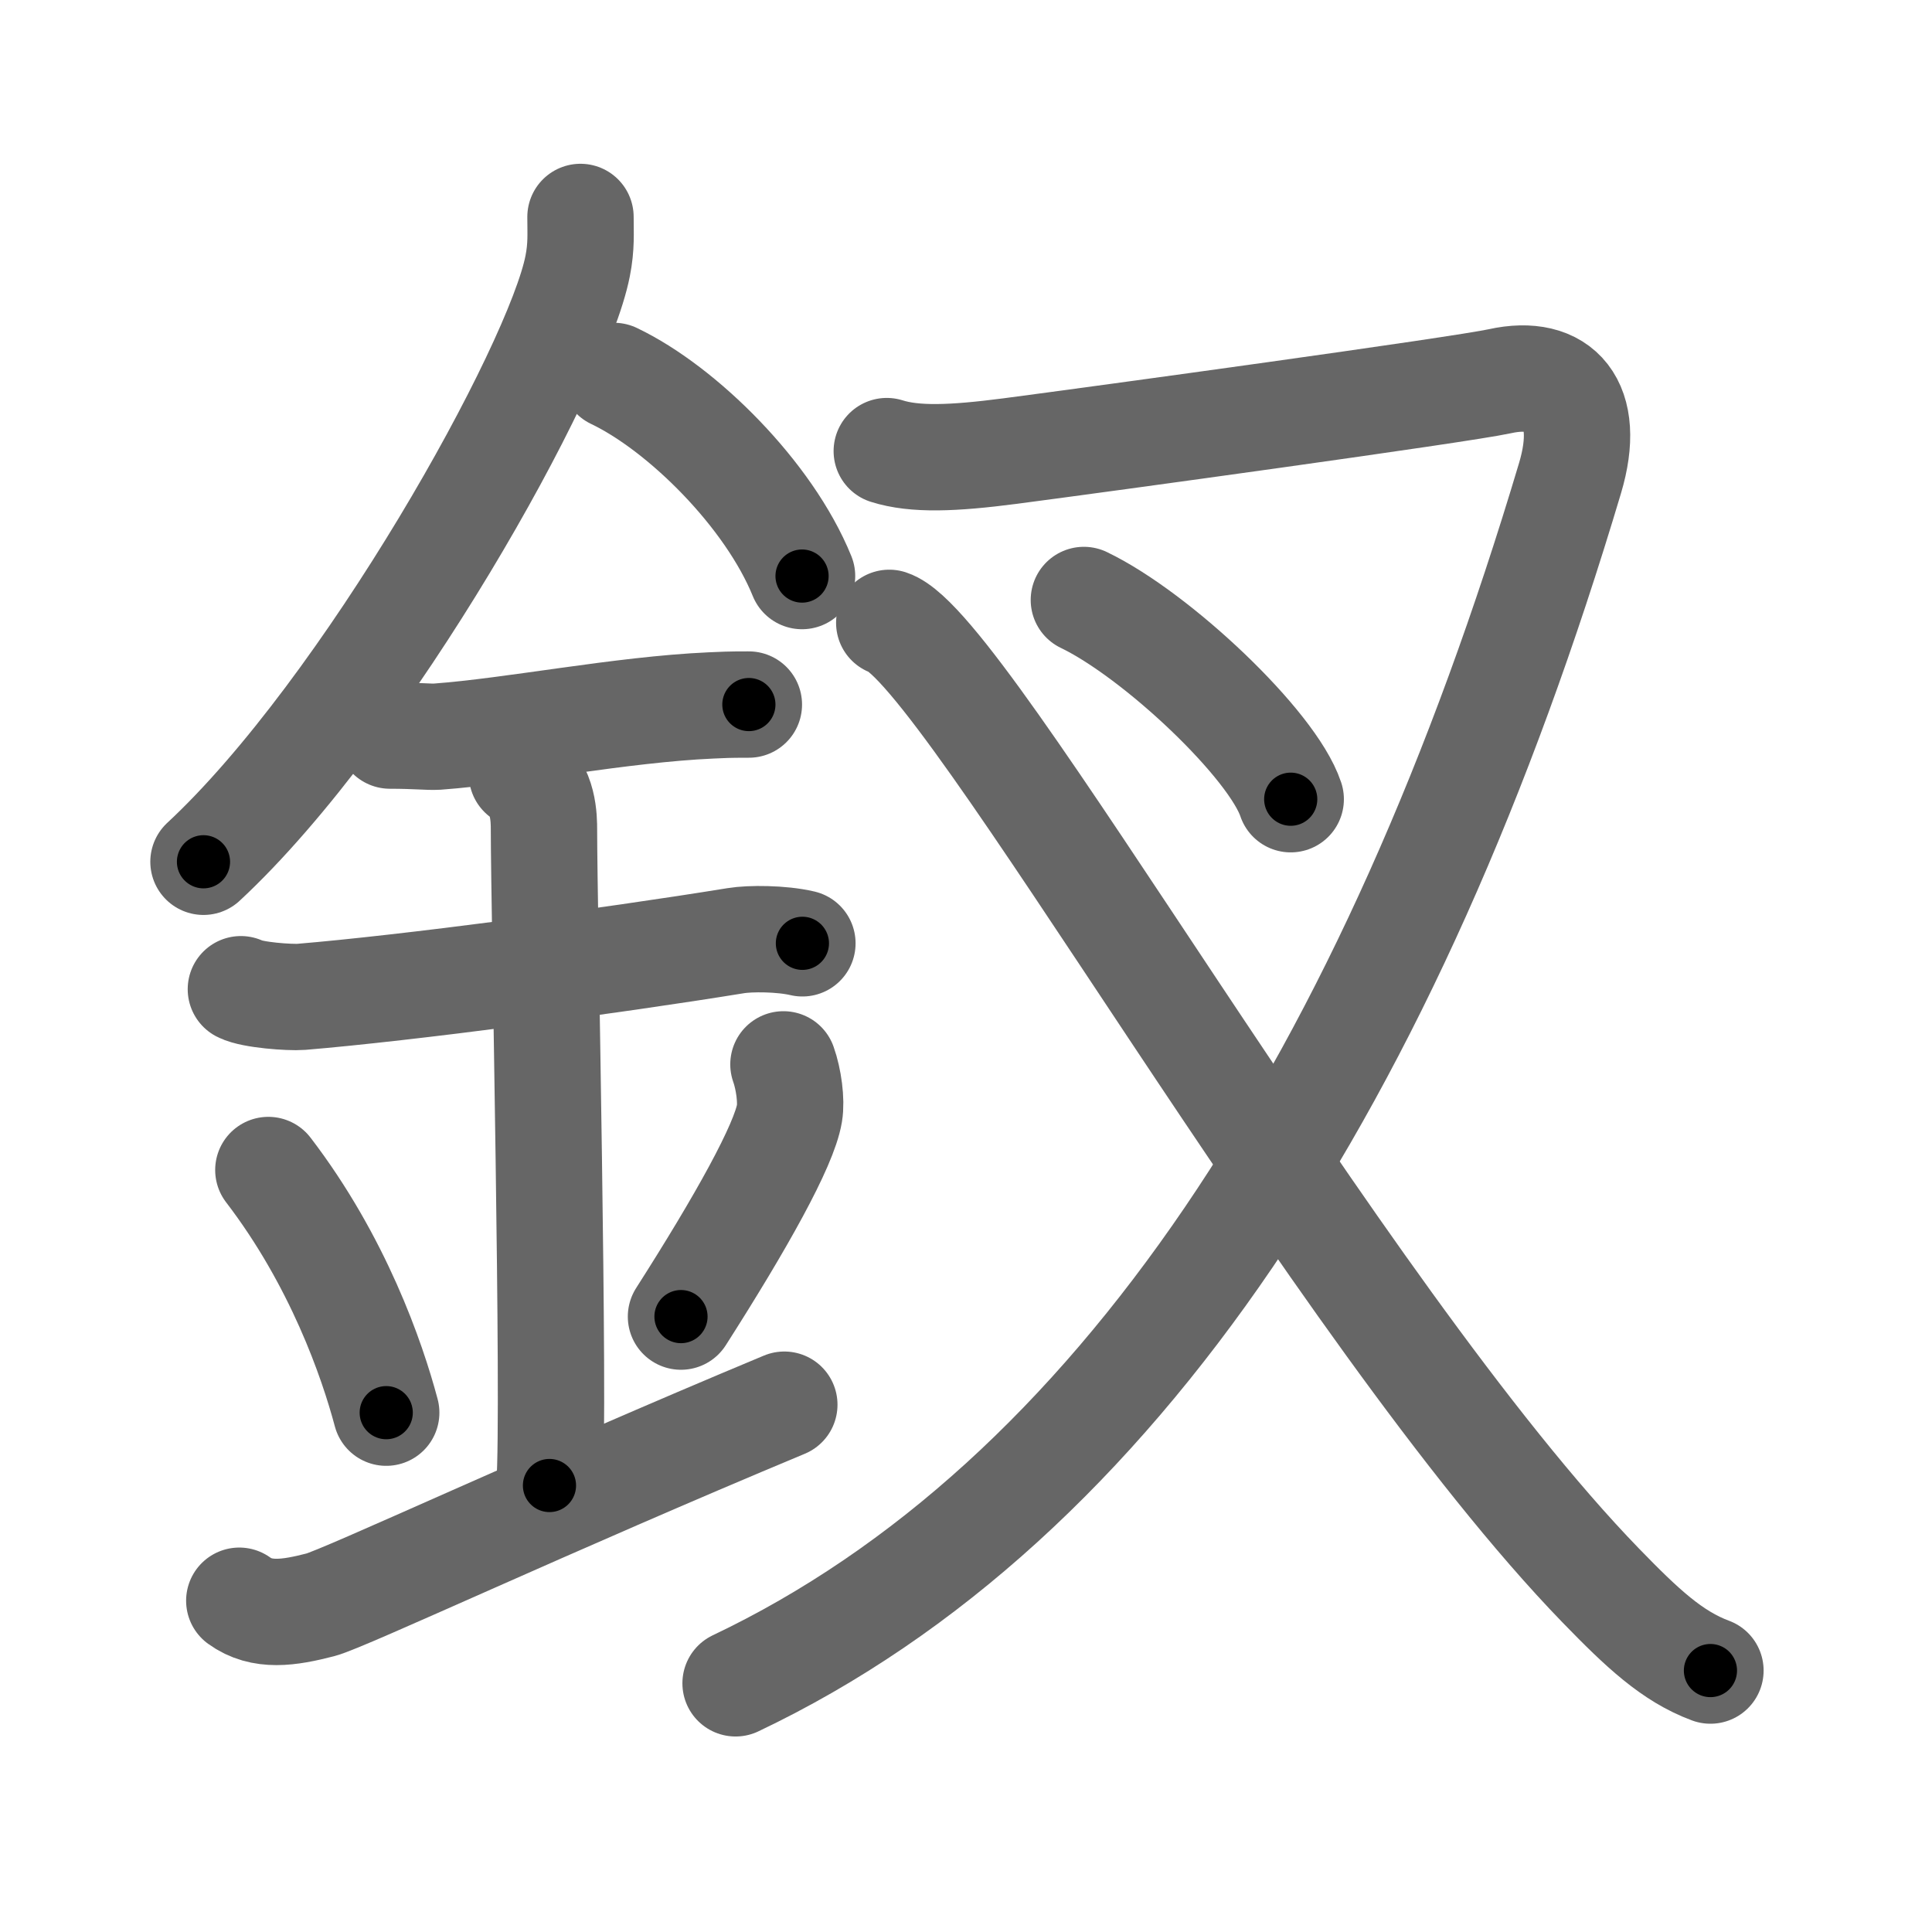 <svg xmlns="http://www.w3.org/2000/svg" width="109" height="109" viewBox="0 0 109 109" id="91f5"><g fill="none" stroke="#666" stroke-width="6" stroke-linecap="round" stroke-linejoin="round"><g><g><path d="M32.75,12.24c0,0.92,0.06,1.66-0.16,2.77c-1.13,5.78-11.9,25.06-21.11,33.61" /><path d="M34.64,21.21c3.84,1.83,8.74,6.68,10.61,11.29" /><path d="M22,41.5c1.5,0,2.18,0.09,2.67,0.06C29,41.24,35,40.03,40.1,39.8c0.74-0.03,0.9-0.05,2.15-0.05" /><path d="M13.59,55.81c0.64,0.33,2.76,0.48,3.41,0.43c5.91-0.49,17.25-1.99,24.52-3.17c0.79-0.13,2.56-0.13,3.75,0.15" /><path d="M29.45,43.69c1.24,0.78,1.24,2.52,1.24,3.14c0,4.35,0.62,32.63,0.31,36.98" /><path d="M15.14,66.01c3.93,5.13,5.85,10.69,6.65,13.69" /><path d="M44.2,60.05c0.3,0.84,0.46,2.06,0.34,2.76c-0.3,1.81-2.71,6.13-6.12,11.47" /><path d="M13.5,90.31c1.27,0.92,2.8,0.69,4.58,0.23c1.32-0.34,12.95-5.78,26.17-11.29" /></g><g><g><path d="M50.03,25.45c1.58,0.5,3.72,0.42,6.95,0c5.27-0.69,25.38-3.45,27.63-3.94c3.39-0.75,5.22,1.27,3.97,5.46C78.5,60.75,63,84.75,41.5,94.97" /></g><g><path d="M61.15,33.85c4.12,1.98,10.64,8.15,11.67,11.24" /></g><g><path d="M50.17,35.14c4.29,1.4,25.23,38.94,40.15,54.32c2.32,2.39,4.02,3.99,6.18,4.79" /></g></g></g></g><g fill="none" stroke="#000" stroke-width="3" stroke-linecap="round" stroke-linejoin="round"><path d="M32.75,12.24c0,0.92,0.06,1.66-0.16,2.77c-1.13,5.78-11.9,25.06-21.11,33.61" stroke-dasharray="42.798" stroke-dashoffset="42.798"><animate attributeName="stroke-dashoffset" values="42.798;42.798;0" dur="0.428s" fill="freeze" begin="0s;91f5.click" /></path><path d="M34.64,21.21c3.84,1.83,8.74,6.68,10.61,11.29" stroke-dasharray="15.78" stroke-dashoffset="15.78"><animate attributeName="stroke-dashoffset" values="15.78" fill="freeze" begin="91f5.click" /><animate attributeName="stroke-dashoffset" values="15.78;15.78;0" keyTimes="0;0.73;1" dur="0.586s" fill="freeze" begin="0s;91f5.click" /></path><path d="M22,41.5c1.5,0,2.18,0.09,2.67,0.06C29,41.24,35,40.03,40.1,39.8c0.74-0.03,0.9-0.05,2.15-0.05" stroke-dasharray="20.358" stroke-dashoffset="20.358"><animate attributeName="stroke-dashoffset" values="20.358" fill="freeze" begin="91f5.click" /><animate attributeName="stroke-dashoffset" values="20.358;20.358;0" keyTimes="0;0.742;1" dur="0.79s" fill="freeze" begin="0s;91f5.click" /></path><path d="M13.59,55.81c0.64,0.33,2.76,0.48,3.41,0.43c5.91-0.49,17.25-1.99,24.52-3.17c0.79-0.13,2.56-0.13,3.75,0.15" stroke-dasharray="31.957" stroke-dashoffset="31.957"><animate attributeName="stroke-dashoffset" values="31.957" fill="freeze" begin="91f5.click" /><animate attributeName="stroke-dashoffset" values="31.957;31.957;0" keyTimes="0;0.712;1" dur="1.11s" fill="freeze" begin="0s;91f5.click" /></path><path d="M29.45,43.69c1.24,0.78,1.24,2.52,1.24,3.14c0,4.35,0.62,32.63,0.31,36.98" stroke-dasharray="40.515" stroke-dashoffset="40.515"><animate attributeName="stroke-dashoffset" values="40.515" fill="freeze" begin="91f5.click" /><animate attributeName="stroke-dashoffset" values="40.515;40.515;0" keyTimes="0;0.733;1" dur="1.515s" fill="freeze" begin="0s;91f5.click" /></path><path d="M15.14,66.01c3.93,5.13,5.85,10.69,6.65,13.69" stroke-dasharray="15.315" stroke-dashoffset="15.315"><animate attributeName="stroke-dashoffset" values="15.315" fill="freeze" begin="91f5.click" /><animate attributeName="stroke-dashoffset" values="15.315;15.315;0" keyTimes="0;0.908;1" dur="1.668s" fill="freeze" begin="0s;91f5.click" /></path><path d="M44.2,60.05c0.3,0.84,0.46,2.06,0.34,2.76c-0.3,1.81-2.71,6.13-6.12,11.47" stroke-dasharray="15.85" stroke-dashoffset="15.85"><animate attributeName="stroke-dashoffset" values="15.85" fill="freeze" begin="91f5.click" /><animate attributeName="stroke-dashoffset" values="15.85;15.85;0" keyTimes="0;0.913;1" dur="1.826s" fill="freeze" begin="0s;91f5.click" /></path><path d="M13.5,90.31c1.27,0.92,2.8,0.69,4.58,0.23c1.32-0.34,12.95-5.78,26.17-11.29" stroke-dasharray="33.256" stroke-dashoffset="33.256"><animate attributeName="stroke-dashoffset" values="33.256" fill="freeze" begin="91f5.click" /><animate attributeName="stroke-dashoffset" values="33.256;33.256;0" keyTimes="0;0.846;1" dur="2.159s" fill="freeze" begin="0s;91f5.click" /></path><path d="M50.03,25.45c1.58,0.5,3.72,0.42,6.95,0c5.27-0.69,25.38-3.45,27.63-3.94c3.39-0.75,5.22,1.27,3.97,5.46C78.5,60.75,63,84.75,41.5,94.97" stroke-dasharray="128.821" stroke-dashoffset="128.821"><animate attributeName="stroke-dashoffset" values="128.821" fill="freeze" begin="91f5.click" /><animate attributeName="stroke-dashoffset" values="128.821;128.821;0" keyTimes="0;0.69;1" dur="3.128s" fill="freeze" begin="0s;91f5.click" /></path><path d="M61.15,33.85c4.12,1.98,10.64,8.15,11.67,11.24" stroke-dasharray="16.44" stroke-dashoffset="16.44"><animate attributeName="stroke-dashoffset" values="16.44" fill="freeze" begin="91f5.click" /><animate attributeName="stroke-dashoffset" values="16.44;16.44;0" keyTimes="0;0.95;1" dur="3.292s" fill="freeze" begin="0s;91f5.click" /></path><path d="M50.17,35.14c4.29,1.4,25.23,38.94,40.15,54.32c2.32,2.39,4.02,3.99,6.18,4.79" stroke-dasharray="75.595" stroke-dashoffset="75.595"><animate attributeName="stroke-dashoffset" values="75.595" fill="freeze" begin="91f5.click" /><animate attributeName="stroke-dashoffset" values="75.595;75.595;0" keyTimes="0;0.853;1" dur="3.86s" fill="freeze" begin="0s;91f5.click" /></path></g></svg>